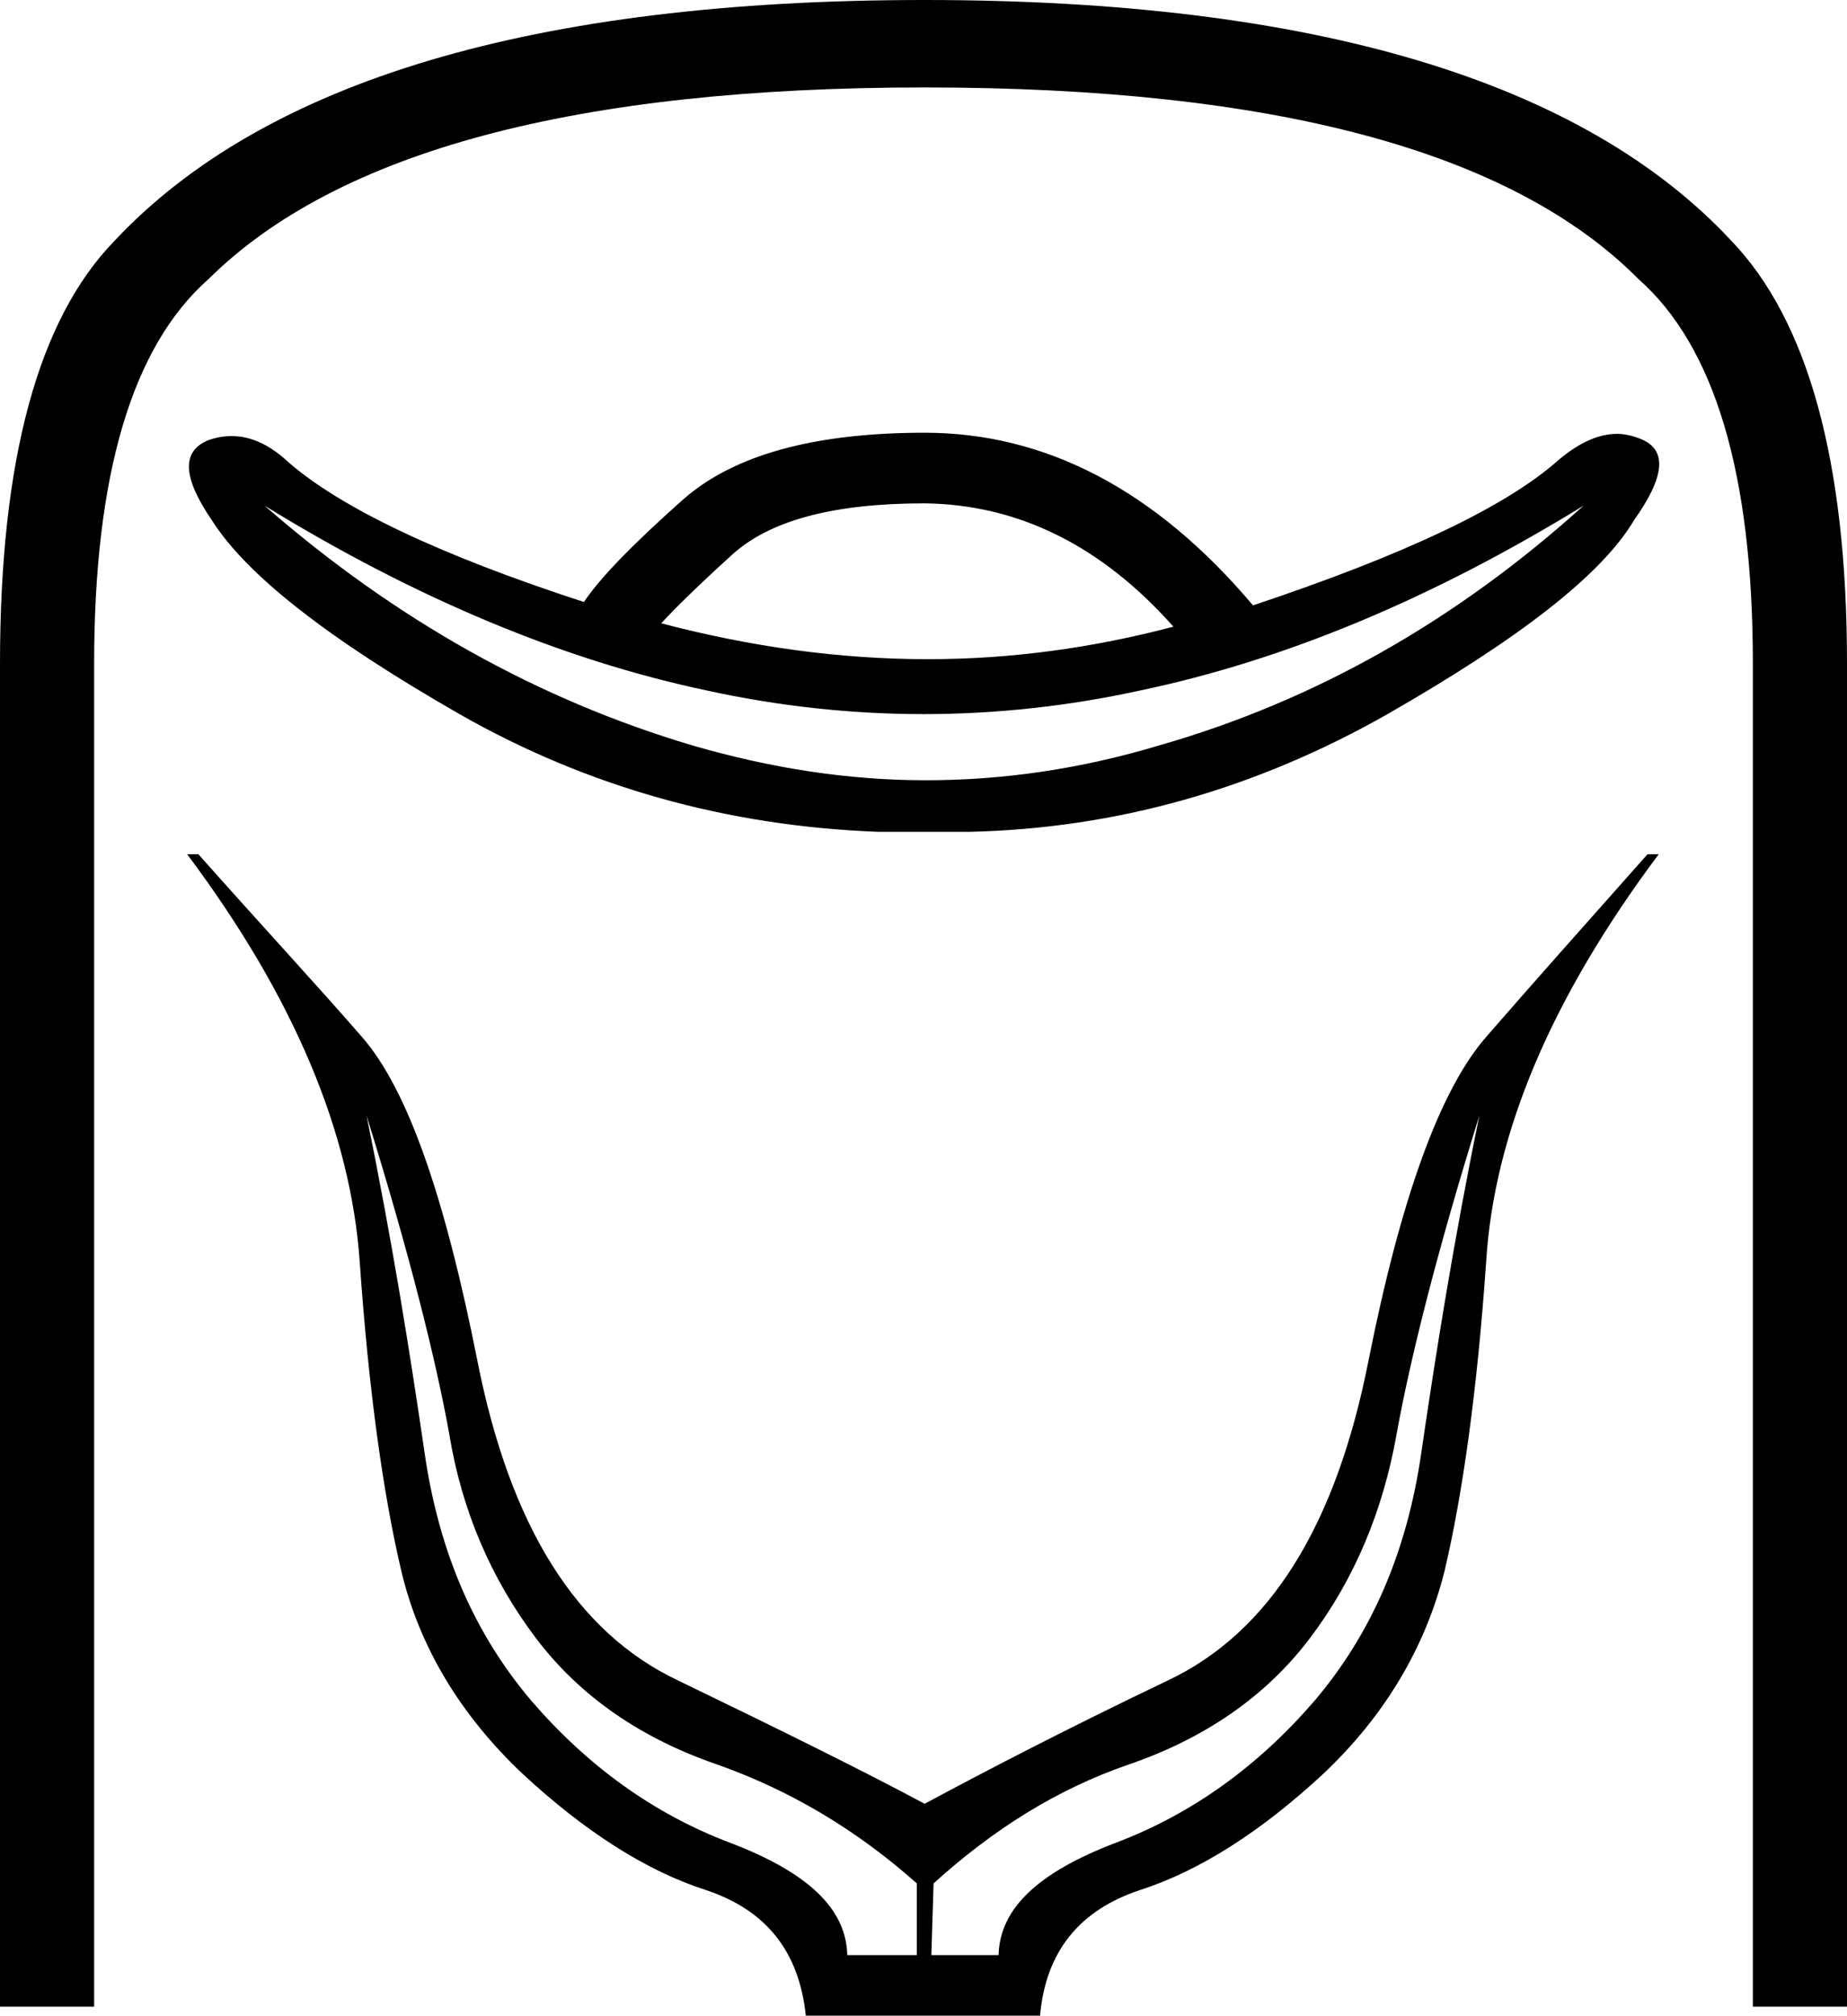 <?xml version='1.0' encoding ='UTF-8' standalone='yes'?>
<svg width='16.48' height='17.98' xmlns='http://www.w3.org/2000/svg' xmlns:xlink='http://www.w3.org/1999/xlink' >
<path style='fill:black; stroke:none' d=' M 8.25 4.49  C 9.09 4.5 9.83 4.87 10.47 5.59  C 9.75 5.78 9.02 5.88 8.28 5.88  C 7.49 5.88 6.7 5.77 5.9 5.56  C 5.99 5.46 6.2 5.25 6.53 4.95  C 6.87 4.64 7.44 4.49 8.25 4.49  Z  M 2.36 4.51  C 3.71 5.34 5.03 5.89 6.31 6.16  C 6.95 6.3 7.6 6.37 8.24 6.37  C 8.88 6.37 9.53 6.3 10.17 6.16  C 11.46 5.89 12.78 5.34 14.13 4.51  L 14.13 4.51  C 13 5.53 11.74 6.25 10.34 6.65  C 9.64 6.86 8.95 6.96 8.26 6.96  C 7.56 6.96 6.87 6.85 6.18 6.65  C 4.8 6.24 3.53 5.53 2.36 4.51  Z  M 8.25 3.86  C 7.26 3.86 6.54 4.06 6.09 4.46  C 5.64 4.86 5.35 5.16 5.21 5.37  C 3.92 4.95 3.04 4.53 2.57 4.12  C 2.41 3.97 2.24 3.89 2.07 3.89  C 2 3.89 1.93 3.9 1.85 3.93  C 1.62 4.03 1.63 4.26 1.89 4.64  C 2.2 5.13 2.93 5.7 4.1 6.37  C 5.24 7.02 6.49 7.37 7.84 7.42  L 8.65 7.42  C 9.96 7.39 11.2 7.04 12.38 6.37  C 13.55 5.7 14.29 5.13 14.58 4.64  C 14.85 4.26 14.88 4.02 14.65 3.92  C 14.58 3.89 14.5 3.87 14.43 3.87  C 14.26 3.87 14.09 3.95 13.91 4.1  C 13.44 4.52 12.53 4.95 11.18 5.4  C 10.31 4.37 9.33 3.86 8.25 3.86  Z  M 3.27 9.95  C 3.65 11.17 3.89 12.13 4.01 12.8  C 4.12 13.47 4.38 14.08 4.78 14.61  C 5.18 15.14 5.73 15.51 6.4 15.74  C 7.05 15.97 7.64 16.32 8.18 16.8  L 8.18 17.44  L 7.56 17.44  C 7.55 17.02 7.2 16.7 6.52 16.44  C 5.83 16.18 5.24 15.75 4.74 15.17  C 4.24 14.58 3.92 13.86 3.79 12.97  C 3.66 12.08 3.5 11.07 3.27 9.95  Z  M 13.2 9.95  C 12.97 11.07 12.81 12.08 12.68 12.97  C 12.55 13.86 12.23 14.58 11.73 15.17  C 11.23 15.75 10.64 16.18 9.95 16.44  C 9.27 16.7 8.92 17.02 8.91 17.44  L 8.31 17.44  L 8.33 16.8  C 8.86 16.32 9.43 15.96 10.07 15.74  C 10.74 15.51 11.29 15.14 11.69 14.61  C 12.09 14.08 12.34 13.47 12.46 12.8  C 12.58 12.13 12.82 11.17 13.2 9.95  Z  M 8.25 0  C 4.77 0 2.36 0.72 1.02 2.15  C 0.34 2.85 0 4.1 0 5.92  L 0 17.9  L 0.84 17.9  L 0.84 5.92  C 0.84 4.23 1.18 3.09 1.86 2.49  C 3.01 1.35 5.14 0.78 8.25 0.78  C 11.37 0.78 13.49 1.35 14.62 2.49  C 15.3 3.09 15.64 4.23 15.64 5.92  L 15.64 17.9  L 16.48 17.9  L 16.48 5.92  C 16.48 4.11 16.13 2.86 15.45 2.15  C 14.12 0.72 11.71 0 8.25 0  Z  M 1.67 7.62  C 2.62 8.89 3.13 10.1 3.21 11.26  C 3.29 12.41 3.42 13.33 3.58 14.01  C 3.74 14.69 4.11 15.3 4.66 15.82  C 5.22 16.34 5.77 16.69 6.3 16.86  C 6.84 17.04 7.13 17.41 7.19 17.98  L 9.28 17.98  C 9.33 17.41 9.63 17.04 10.17 16.86  C 10.7 16.69 11.25 16.34 11.81 15.82  C 12.36 15.3 12.72 14.69 12.89 14.01  C 13.05 13.33 13.18 12.41 13.26 11.26  C 13.33 10.1 13.85 8.89 14.8 7.62  L 14.7 7.62  C 14.14 8.25 13.66 8.79 13.26 9.25  C 12.85 9.72 12.5 10.68 12.21 12.14  C 11.92 13.61 11.33 14.56 10.42 14.99  C 9.5 15.43 8.79 15.8 8.25 16.09  C 7.71 15.8 6.96 15.43 6.05 14.99  C 5.14 14.56 4.55 13.61 4.26 12.14  C 3.97 10.68 3.64 9.72 3.23 9.25  C 2.83 8.79 2.33 8.25 1.77 7.62  Z '/></svg>
